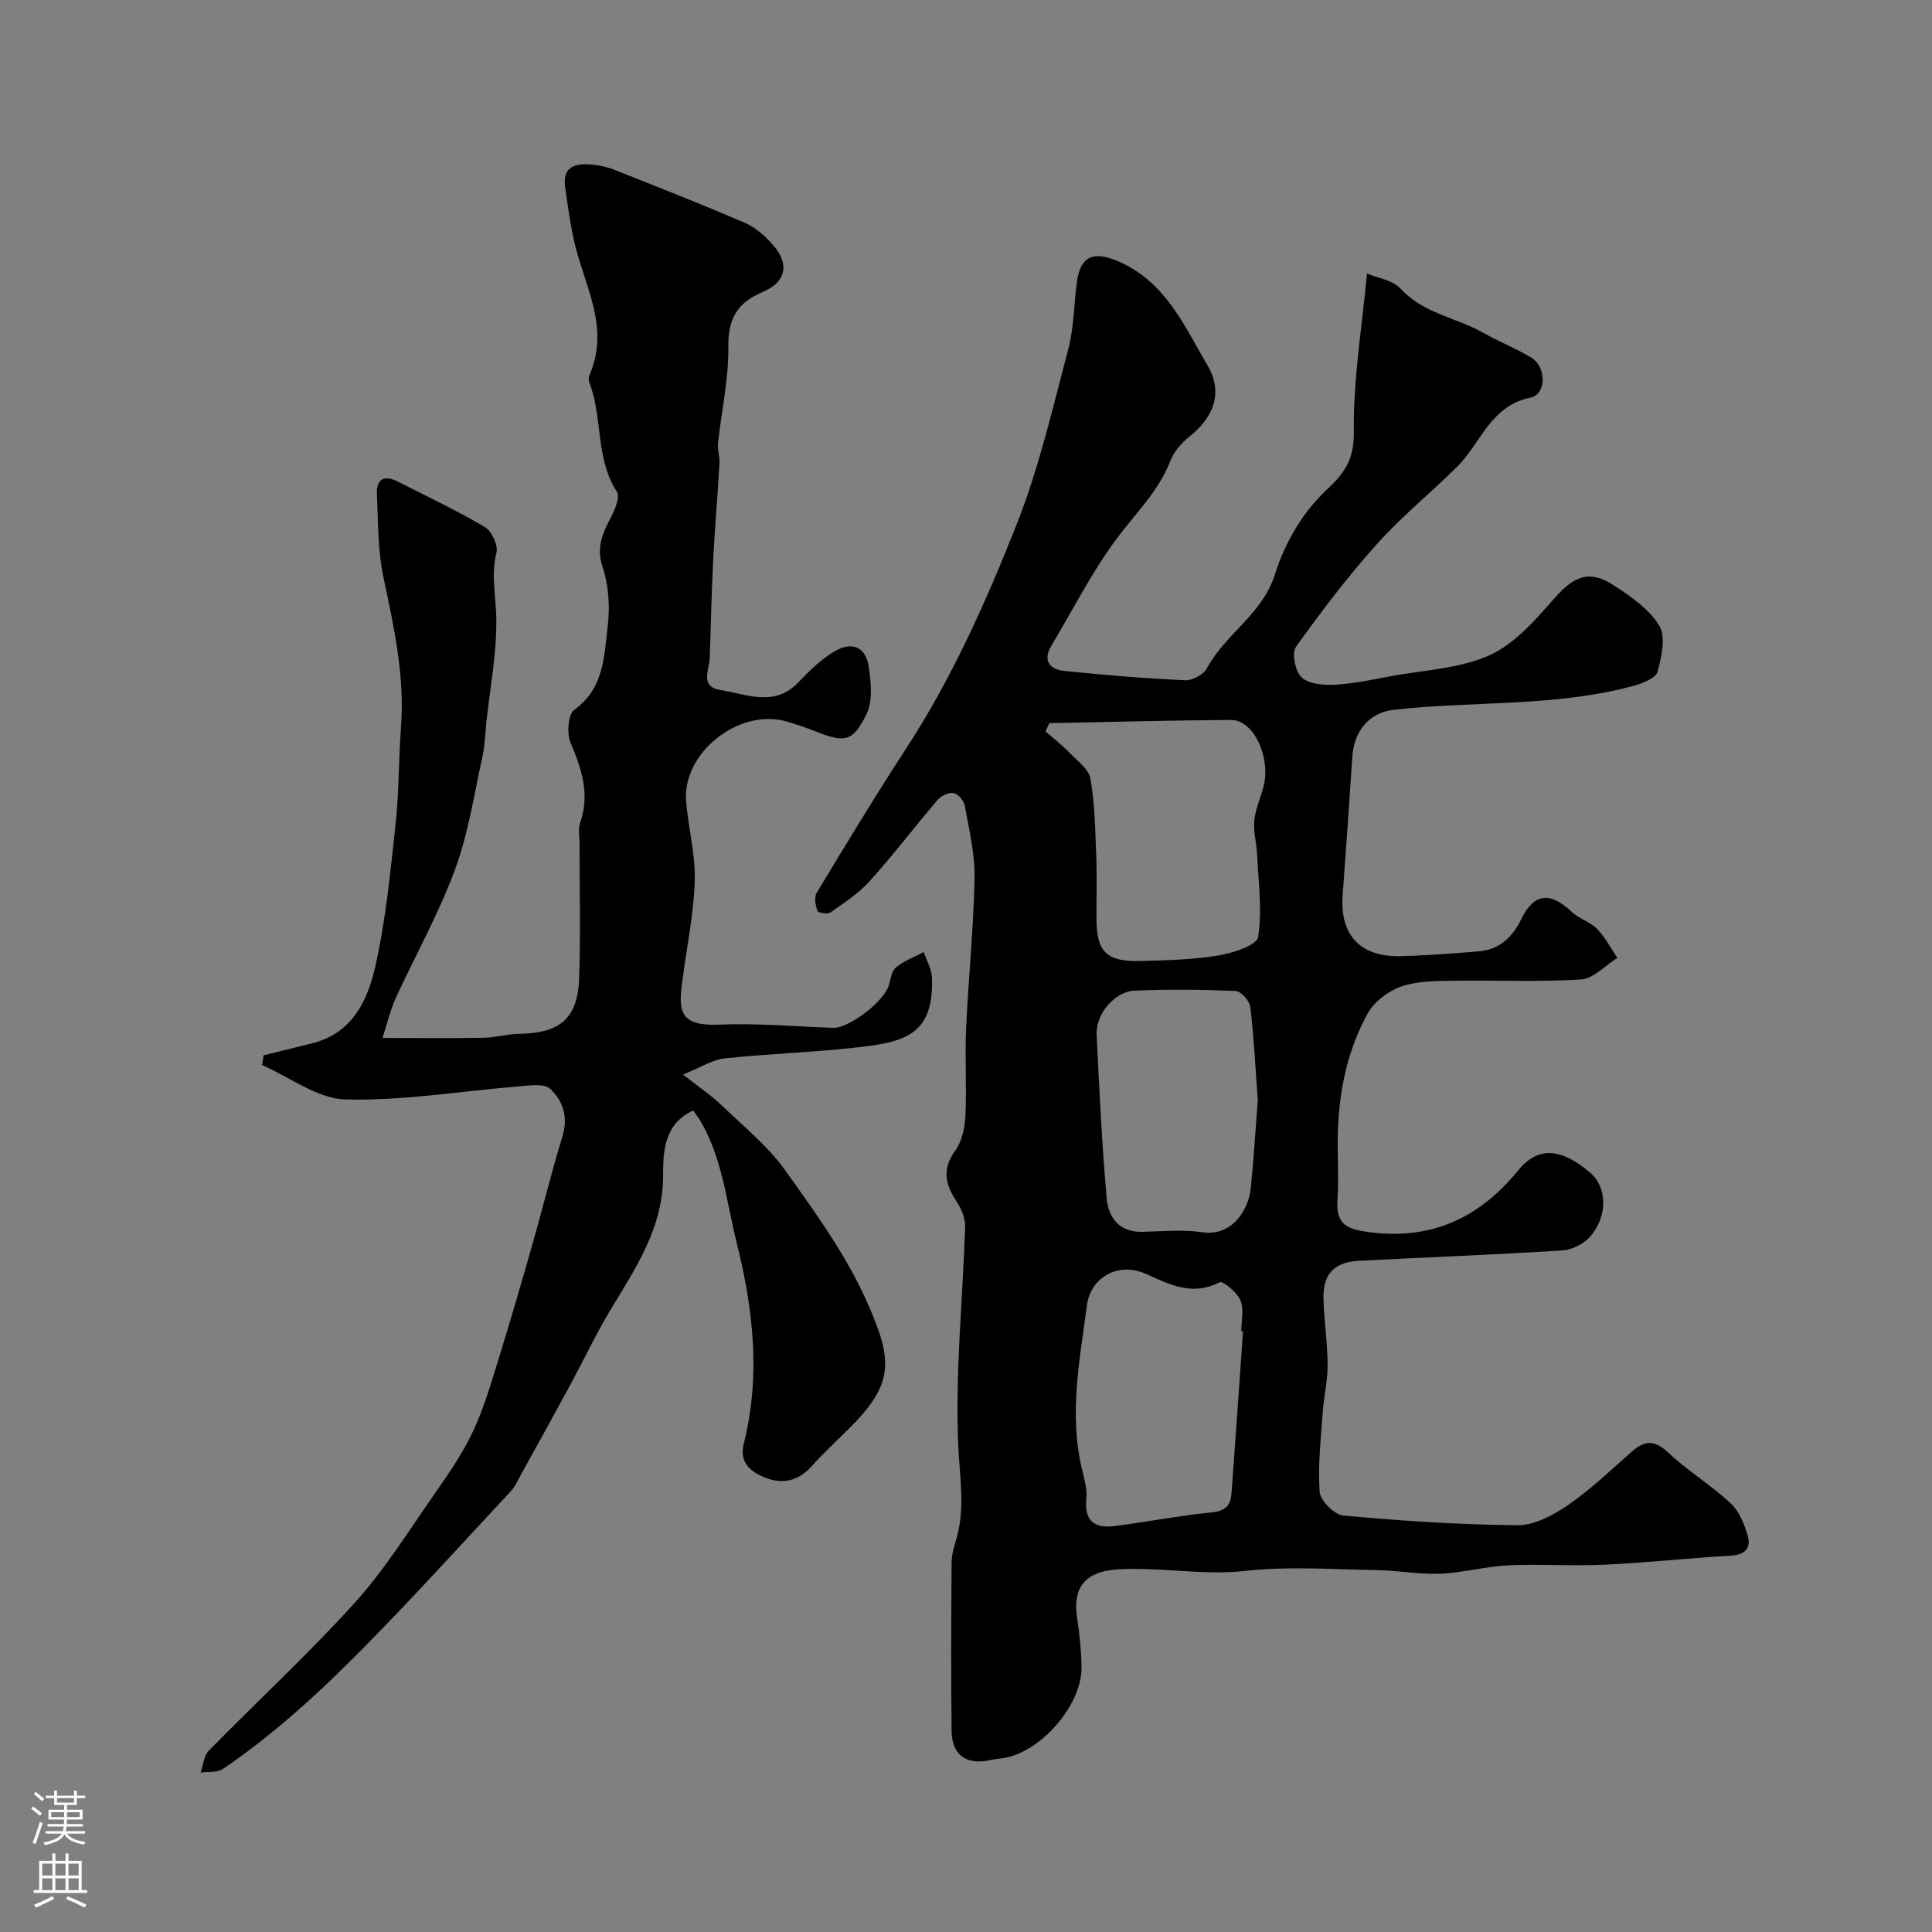 <svg enable-background="new 0 0 400 400" viewBox="0 0 400 400" xmlns="http://www.w3.org/2000/svg"><rect x="0" y="0" width="400" height="400" fill="#808080" stroke="none"/><path d="m283.02 56.63c2.19.93 5.34 1.36 6.99 3.16 4.72 5.16 11.53 5.94 17.14 9.14 3.24 1.85 6.77 3.21 9.94 5.15 3.11 1.9 3.09 7.58-.19 8.24-8.31 1.67-10.28 9.39-15.18 14.27-5.44 5.42-11.47 10.28-16.58 15.98-6.05 6.75-11.58 14-16.84 21.38-.91 1.28-.12 5.15 1.21 6.32 1.57 1.38 4.6 1.62 6.95 1.49 3.87-.22 7.72-1.06 11.55-1.77 6.86-1.28 14.21-1.54 20.4-4.34 5.24-2.37 9.52-7.37 13.49-11.86 3.94-4.46 7.1-5.9 12.11-2.67 3.56 2.29 7.4 4.95 9.52 8.41 1.41 2.3.48 6.46-.35 9.53-.35 1.32-2.99 2.39-4.78 2.88-16.35 4.49-33.3 3.13-49.93 5.03-4.83.55-8.12 4.19-8.49 9.76-.63 9.53-1.28 19.06-2 28.58-.62 8.13 3.54 12.79 11.78 12.65 5.43-.1 10.86-.56 16.28-.98 4.34-.34 7.07-2.86 8.93-6.71 2.6-5.37 6.01-5.69 10.44-1.48 1.51 1.43 3.8 2.05 5.24 3.52 1.69 1.73 2.83 3.98 4.21 6.01-2.51 1.56-4.94 4.31-7.54 4.47-8.8.56-17.65.12-26.48.26-3.59.06-7.39.04-10.7 1.19-2.68.93-5.6 3.11-6.95 5.54-4.16 7.5-5.91 15.82-6.19 24.39-.16 4.83.22 9.68-.1 14.49-.33 5 2.34 5.89 6.54 6.44 12.85 1.68 22.75-2.84 30.86-12.76 4.18-5.12 8.92-4.63 14.9.42 3.53 2.98 3.77 8.95.01 13.28-1.32 1.52-3.78 2.72-5.79 2.85-14 .89-28.02 1.41-42.03 2.14-5.13.27-7.5 2.73-7.38 7.77.11 4.6.83 9.2.86 13.79.02 3.26-.78 6.51-1.01 9.78-.38 5.5-1.04 11.05-.64 16.5.13 1.82 3.05 4.74 4.9 4.91 12 1.09 24.04 1.91 36.08 2 3.52.02 7.43-2.1 10.49-4.21 4.71-3.25 8.89-7.28 13.21-11.07 2.63-2.31 4.65-2.42 7.45.21 4.03 3.8 8.87 6.73 12.94 10.5 1.77 1.64 2.85 4.33 3.56 6.75s-.43 3.94-3.4 4.11c-8.7.5-17.38 1.47-26.09 1.88-6.68.32-13.4-.17-20.09.14-4.71.22-9.38 1.54-14.09 1.73-4.46.17-8.95-.7-13.43-.76-9-.14-18.08-.81-26.97.18-8.95 1-17.7-.9-26.56-.3-6.31.43-9.2 3.59-8.24 9.88.52 3.4.89 6.85.94 10.28.12 7.89-8.44 17.72-16.24 18.91-.81.12-1.64.16-2.43.35-5 1.21-8.17-.88-8.23-5.93-.15-11.66-.08-23.33 0-34.99.01-1.6.51-3.22.97-4.78 1.87-6.38.72-12.65.42-19.14-.7-15.12.93-30.35 1.41-45.54.06-1.79-.85-3.83-1.87-5.38-2.31-3.52-2.9-6.62-.17-10.38 1.4-1.93 1.98-4.77 2.1-7.24.29-5.98-.13-12 .14-17.99.47-10.39 1.55-20.75 1.75-31.14.1-5-1.12-10.04-2.01-15.02-.18-1.03-1.38-2.44-2.33-2.64-.98-.2-2.57.57-3.3 1.42-4.74 5.53-9.15 11.36-14.02 16.77-2.31 2.57-5.32 4.53-8.17 6.54-.58.41-2.55.09-2.69-.32-.41-1.15-.72-2.83-.16-3.76 6.07-10.04 12.14-20.09 18.55-29.92 9.47-14.54 16.5-30.32 22.83-46.31 4.63-11.7 7.48-24.14 10.71-36.36 1.2-4.54 1.15-9.39 1.81-14.08.74-5.24 3.54-6.17 8.38-4.13 9.9 4.19 13.81 13.39 18.65 21.65 3.27 5.58 1.3 10.7-3.8 14.74-1.62 1.28-3.17 3.08-3.9 4.98-2.5 6.42-7.39 11.03-11.33 16.39-5.04 6.87-8.95 14.57-13.33 21.92-1.86 3.12-.23 4.88 2.67 5.18 8.33.87 16.69 1.55 25.05 1.94 1.51.07 3.83-1.19 4.52-2.5 3.8-7.13 11.48-11.14 14.09-19.52 1.96-6.28 5.7-12.73 10.45-17.18 4.1-3.84 5.95-6.55 5.86-12.47-.14-10.6 1.67-21.23 2.72-32.54zm-65.77 93.09c-.26.57-.53 1.13-.79 1.7 1.65 1.45 3.4 2.8 4.92 4.37 1.64 1.69 4.04 3.43 4.39 5.44.91 5.28.99 10.72 1.2 16.11.17 4.32.02 8.65.04 12.98.02 6.66 2.08 8.8 8.89 8.64 5.43-.13 10.91-.25 16.25-1.12 3.04-.49 8.05-2.11 8.33-3.84.89-5.58.05-11.44-.22-17.19-.11-2.33-.8-4.68-.57-6.96.24-2.38 1.32-4.66 1.92-7.02 1.51-5.95-1.97-13.8-6.76-13.77-12.54.08-25.07.42-37.6.66zm40.1 125.93c-.12-.01-.24-.02-.35-.02 0-2.16.6-4.58-.18-6.41-.7-1.65-3.64-4.1-4.31-3.75-5.67 2.95-10.35.48-15.32-1.75-5.59-2.51-11.38.67-12.15 6.52-1.48 11.25-3.75 22.47-1.05 33.86.49 2.06 1.14 4.22.93 6.26-.46 4.57 1.74 6.11 5.76 5.6 6.79-.86 13.52-2.18 20.32-2.85 2.81-.28 3.8-1.57 3.97-3.89.83-11.19 1.59-22.38 2.38-33.57zm3.06-47.84c-.48-6.55-.79-12.98-1.55-19.35-.15-1.25-1.94-3.25-3.04-3.29-6.97-.3-13.97-.36-20.94-.07-4.08.17-8.04 4.9-7.84 9.05.56 11.33 1.09 22.67 2.09 33.97.35 3.96 2.61 7.04 7.43 6.92 4.15-.11 8.39-.51 12.45.09 5.78.85 9.45-4.23 9.95-9.18.62-6.07.98-12.16 1.45-18.14z" fill="#010000"/><path d="m54.57 218.49c3.42-.85 6.86-1.66 10.27-2.54 8.2-2.12 11.31-8.96 12.88-15.92 2.18-9.69 3.12-19.68 4.2-29.59.71-6.56.6-13.2 1.1-19.79.82-10.65-1.46-20.86-3.64-31.17-1.18-5.59-1.08-11.46-1.34-17.22-.13-2.85 1.33-4.05 4.13-2.64 6.1 3.09 12.3 6.01 18.18 9.48 1.44.85 2.83 3.8 2.44 5.33-1.18 4.69-.09 9.14-.03 13.71.09 7.16-1.31 14.34-2.08 21.51-.24 2.28-.27 4.61-.76 6.84-1.76 7.91-2.94 16.04-5.73 23.59-3.36 9.11-8.18 17.68-12.24 26.54-1.1 2.4-1.69 5.03-2.76 8.28 7.74 0 14.37.08 20.99-.04 2.44-.04 4.87-.79 7.31-.82 8.45-.11 12.15-3.2 12.42-11.55.31-9.36.07-18.73.08-28.09 0-1.33-.33-2.79.1-3.98 2.09-5.92.37-11.17-1.95-16.62-.81-1.92-.55-5.9.74-6.83 6.22-4.45 6.2-11.16 6.95-17.42.48-4 .18-8.41-1.08-12.21-1.42-4.27.19-7.23 1.92-10.61.76-1.49 1.69-3.92 1.03-4.94-4.48-6.94-2.87-15.31-5.68-22.58-.17-.44-.19-1.06-.01-1.48 4.49-10.11-1.3-19.01-3.27-28.36-.74-3.5-1.24-7.06-1.74-10.61-.6-4.35 2.19-4.99 5.52-4.69 1.61.14 3.25.51 4.75 1.11 9.03 3.58 18.08 7.13 26.99 10.98 2.18.94 4.17 2.72 5.77 4.53 3.47 3.96 2.77 7.69-2.12 9.76-5.3 2.24-7.2 5.56-7.12 11.41.09 6.64-1.43 13.3-2.14 19.96-.14 1.36.39 2.77.31 4.15-.38 6.58-.95 13.15-1.29 19.73-.34 6.8-.5 13.62-.72 20.42-.08 2.51-2.1 6.05 2.14 6.72 5.43.85 11.2 3.67 16.2-1.57 2.26-2.37 4.69-4.76 7.47-6.4 3.73-2.2 6.55-.88 7.13 3.32.44 3.19.83 7-.49 9.68-2.86 5.81-4.52 5.94-10.6 3.54-1.96-.77-3.96-1.46-5.99-2.04-9.79-2.81-21.57 6.48-20.76 16.5.44 5.48 1.93 10.94 1.79 16.38-.18 6.65-1.55 13.26-2.44 19.89-.86 6.35-1.45 10.37 7.35 10 7.9-.33 15.85.38 23.78.67 3.02.11 10.02-5.02 11.35-8.46.53-1.36.62-3.2 1.58-4.02 1.65-1.4 3.83-2.17 5.79-3.21.59 1.74 1.61 3.45 1.69 5.21.51 12.35-6.09 13.5-16.36 14.62-8.83.96-17.73 1.23-26.56 2.18-2.51.27-4.87 1.84-8.6 3.34 3.52 2.78 5.95 4.41 8.03 6.41 4.54 4.37 9.57 8.44 13.18 13.5 6.24 8.75 12.69 17.66 16.98 27.41 5.29 12.03 5.61 16.73-4.22 26.37-2.5 2.45-5.06 4.85-7.39 7.45-2.74 3.06-6.03 3.75-9.61 2.31-2.94-1.18-5.39-3.09-4.41-6.98 3.54-14.06 2.01-27.72-1.48-41.73-2.12-8.53-2.91-17.33-7.47-25.1-.41-.69-.91-1.33-1.5-2.18-6.08 2.69-6.25 8.67-6.24 13.35.02 11.01-5.71 19.27-10.95 28-2.99 4.98-5.47 10.26-8.24 15.38-3.32 6.14-6.7 12.24-10.08 18.35-.71 1.28-1.3 2.7-2.28 3.75-10.15 10.91-20.17 21.97-30.64 32.57-8.95 9.06-18.35 17.72-28.94 24.91-1.17.8-3.07.53-4.63.76.54-1.53.65-3.47 1.68-4.52 10.02-10.24 20.59-19.98 30.19-30.59 6.21-6.86 11.17-14.87 16.5-22.5 2.89-4.13 5.79-8.35 7.95-12.87 2.21-4.63 3.67-9.65 5.2-14.57 2.55-8.22 4.94-16.48 7.3-24.75 2.09-7.31 3.87-14.71 6.11-21.97 1.24-4.01.05-7.39-2.58-9.81-1.26-1.16-4.3-.67-6.51-.49-11.95.96-23.92 3.01-35.83 2.7-5.82-.15-11.52-4.61-17.28-7.12.1-.7.21-1.36.31-2.02z" fill="#010000"/><g fill="#fbfafc"><path d="m6.44 374.46.42-.45c.65.47 1.27.95 1.85 1.44l-.45.49c-.65-.56-1.25-1.06-1.82-1.48m.93 7.33-.63-.26c.55-1.36 1.05-2.8 1.52-4.33.19.1.38.19.59.27-.46 1.29-.95 2.73-1.48 4.32m-.38-10.38.44-.42c.43.34 1.01.82 1.74 1.44l-.49.49c-.53-.51-1.09-1.01-1.69-1.51m2.5.35h1.72v-1.04h.59v1.04h3.52v-1.04h.59v1.04h1.75v.53h-1.75v1.42h-2.03v.97h3.22v2.03h-3.24c0 .35-.01.66-.03.93h3.32v.53h-3.37c-.03.27-.08.58-.15.94h3.96v.53h-3.71c.67.92 1.93 1.48 3.79 1.68-.13.24-.23.44-.29.59-2.13-.38-3.48-1.08-4.04-2.12-.43.97-1.77 1.72-4.03 2.23-.09-.19-.2-.37-.33-.55 2.1-.42 3.37-1.03 3.81-1.83h-3.36v-.53h3.58c.08-.29.13-.61.16-.94h-3.33v-.53h3.39c.02-.27.04-.58.04-.93h-3.23v-2.03h3.25v-.97h-2.07v-1.42h-1.73zm1.12 3.44v1h2.65c.01-.3.02-.44.01-.4v-.25-.35zm1.19-2h3.52v-.91h-3.52zm4.71 2h-2.63v.59c0 .15-.01.28-.01.4h2.64z"/><path d="m13.56 383.74h.63v1.52h2.72v6.07h1.13v.6h-11.06v-.6h1.13v-6.07h2.73v-1.52h.63v1.52h2.1v-1.52zm-2.69 8.83.38.56c-1.24.63-2.53 1.25-3.85 1.85-.1-.21-.21-.42-.34-.63 1.36-.55 2.63-1.15 3.81-1.78m-2.13-4.27h2.1v-2.45h-2.1zm0 3.04h2.1v-2.46h-2.1zm2.72-3.04h2.1v-2.45h-2.1zm0 3.04h2.1v-2.46h-2.1zm6.07 3.6c-1.41-.71-2.7-1.3-3.86-1.78l.35-.56c1.45.62 2.75 1.19 3.88 1.72zm-1.25-9.09h-2.1v2.45h2.1zm-2.09 5.49h2.1v-2.45h-2.1z"/></g></svg>